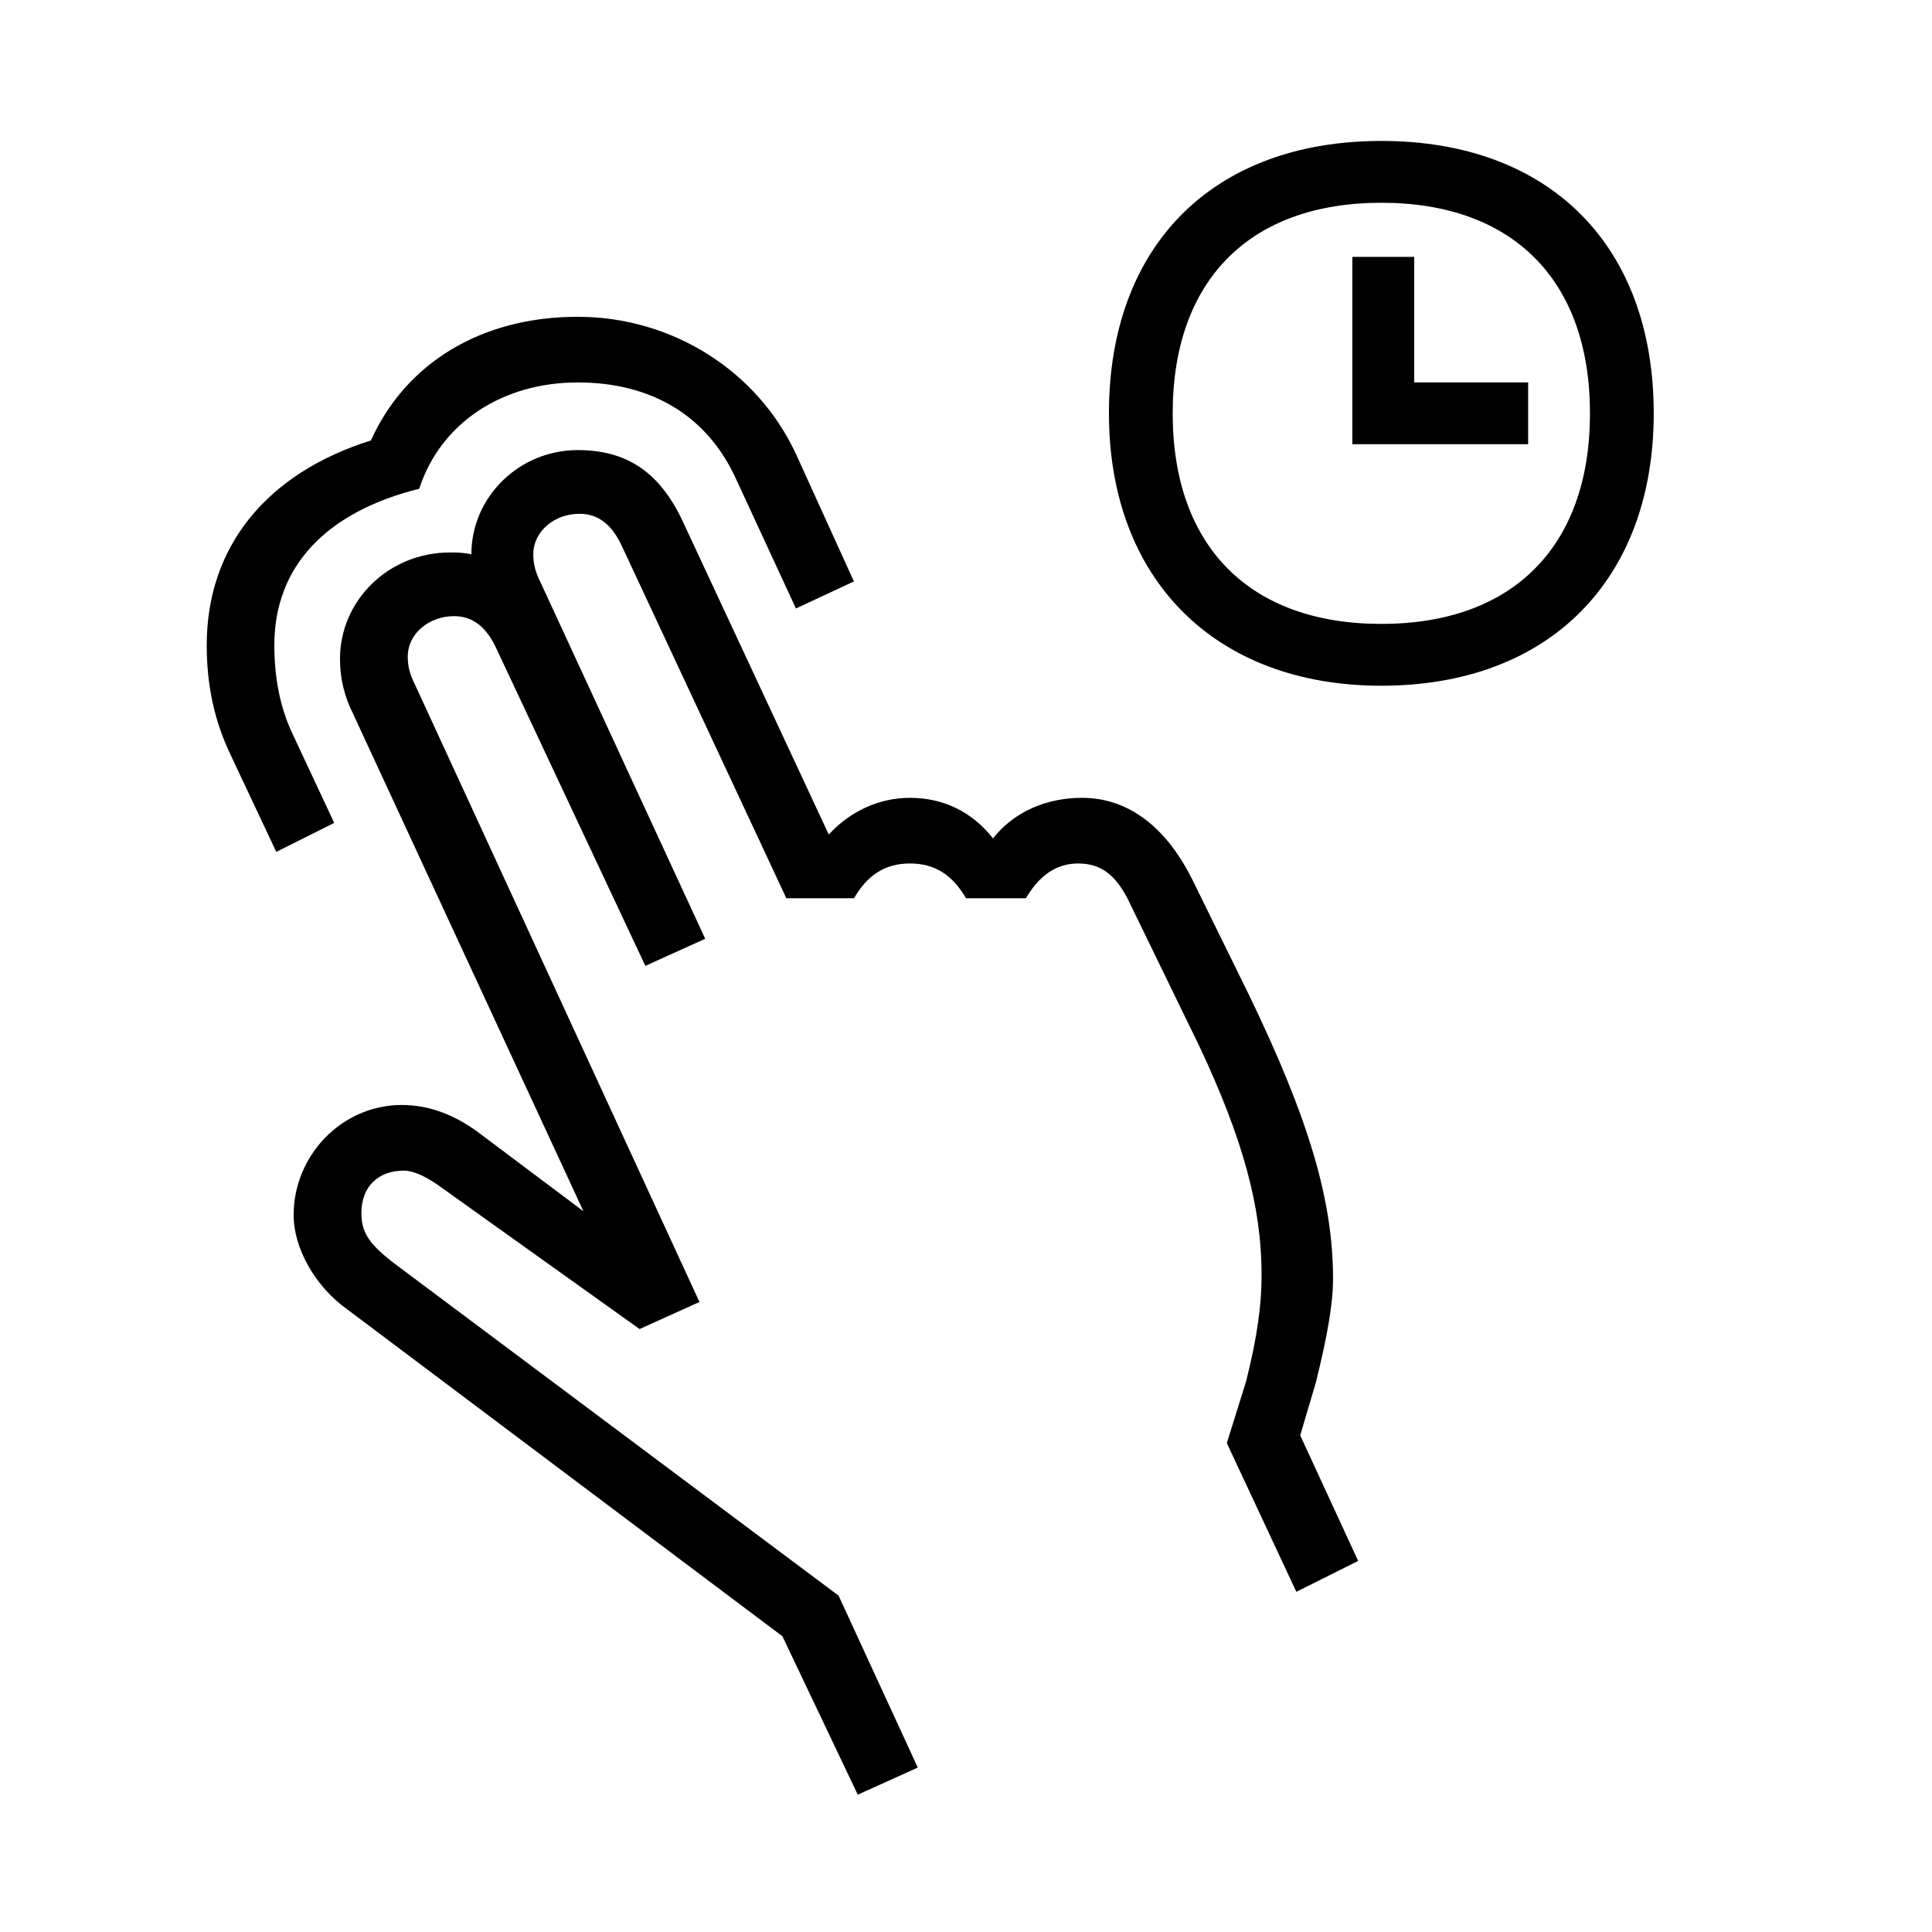 <?xml version="1.0" encoding="utf-8"?>
<!-- Generator: Adobe Illustrator 22.0.1, SVG Export Plug-In . SVG Version: 6.00 Build 0)  -->
<svg version="1.1" id="ICONS" xmlns="http://www.w3.org/2000/svg" x="0px"
     y="0px"
     viewBox="0 0 60 60" style="enable-background:new 0 0 60 60;" xml:space="preserve">
<g>
	<path d="M8.58,26.456L7.14,23.396c-0.48-1.02-0.72-2.1-0.72-3.359c0-3.061,1.859-5.34,5.1-6.359c1.08-2.4,3.42-3.84,6.42-3.84
		c2.939,0,5.579,1.68,6.779,4.26l1.8,3.959l-1.8,0.84l-1.86-4.02c-0.899-1.979-2.64-3-4.919-3c-2.34,0-4.26,1.26-4.92,3.301
		c-2.88,0.72-4.5,2.399-4.5,4.859c0,1.02,0.18,1.92,0.54,2.699l1.319,2.82L8.58,26.456z M26.639,55.735l-2.34-4.919L10.8,40.675
		c-1.021-0.72-1.681-1.92-1.681-2.939c0-1.859,1.5-3.42,3.36-3.42c0.84,0,1.68,0.3,2.52,0.96l3.12,2.34l-7.14-15.419
		c-0.3-0.6-0.42-1.141-0.42-1.74c0-1.8,1.5-3.3,3.42-3.3c0.18,0,0.42,0,0.66,0.06c0-1.8,1.499-3.239,3.3-3.239
		c1.5,0,2.52,0.659,3.239,2.159l4.56,9.78c0.66-0.72,1.561-1.14,2.521-1.14c1.02,0,1.92,0.42,2.58,1.26
		c0.659-0.84,1.68-1.26,2.76-1.26c1.439,0,2.64,0.899,3.479,2.64l1.68,3.419c1.92,3.961,2.641,6.48,2.641,8.881
		c0,0.779-0.181,1.799-0.54,3.239l-0.48,1.62l1.8,3.9l-1.92,0.959l-2.159-4.619l0.6-1.92c0.36-1.44,0.479-2.4,0.479-3.301
		c0-2.159-0.6-4.26-1.92-7.079l-2.159-4.44c-0.42-0.899-0.9-1.26-1.62-1.26c-0.66,0-1.2,0.36-1.62,1.08h-1.859
		c-0.421-0.72-0.96-1.08-1.74-1.08s-1.32,0.36-1.74,1.08h-2.1l-5.1-10.92c-0.301-0.659-0.721-1.02-1.32-1.02
		c-0.78,0-1.439,0.54-1.439,1.26c0,0.301,0.06,0.541,0.239,0.9l5.1,11.039l-1.859,0.84l-4.62-9.839
		c-0.3-0.66-0.72-1.021-1.319-1.021c-0.78,0-1.44,0.541-1.44,1.26c0,0.301,0.061,0.541,0.24,0.9l8.819,19.139l-1.859,0.841l-6.3-4.5
		c-0.36-0.24-0.721-0.42-1.021-0.42c-0.779,0-1.319,0.479-1.319,1.319c0,0.601,0.239,0.961,1.02,1.561l13.8,10.319l2.46,5.34
		L26.639,55.735z M42.899,4.377c5.22,0,8.459,3.239,8.459,8.46c0,5.159-3.239,8.459-8.459,8.459c-5.16,0-8.46-3.3-8.46-8.459
		C34.439,7.617,37.679,4.377,42.899,4.377z M42.899,19.376c4.079,0,6.479-2.4,6.479-6.539c0-4.141-2.4-6.54-6.479-6.54
		c-4.08,0-6.48,2.399-6.48,6.54C36.418,16.976,38.819,19.376,42.899,19.376z M41.998,13.796V7.977h1.92v3.899h3.54v1.92H41.998z"/>
</g>
</svg>
